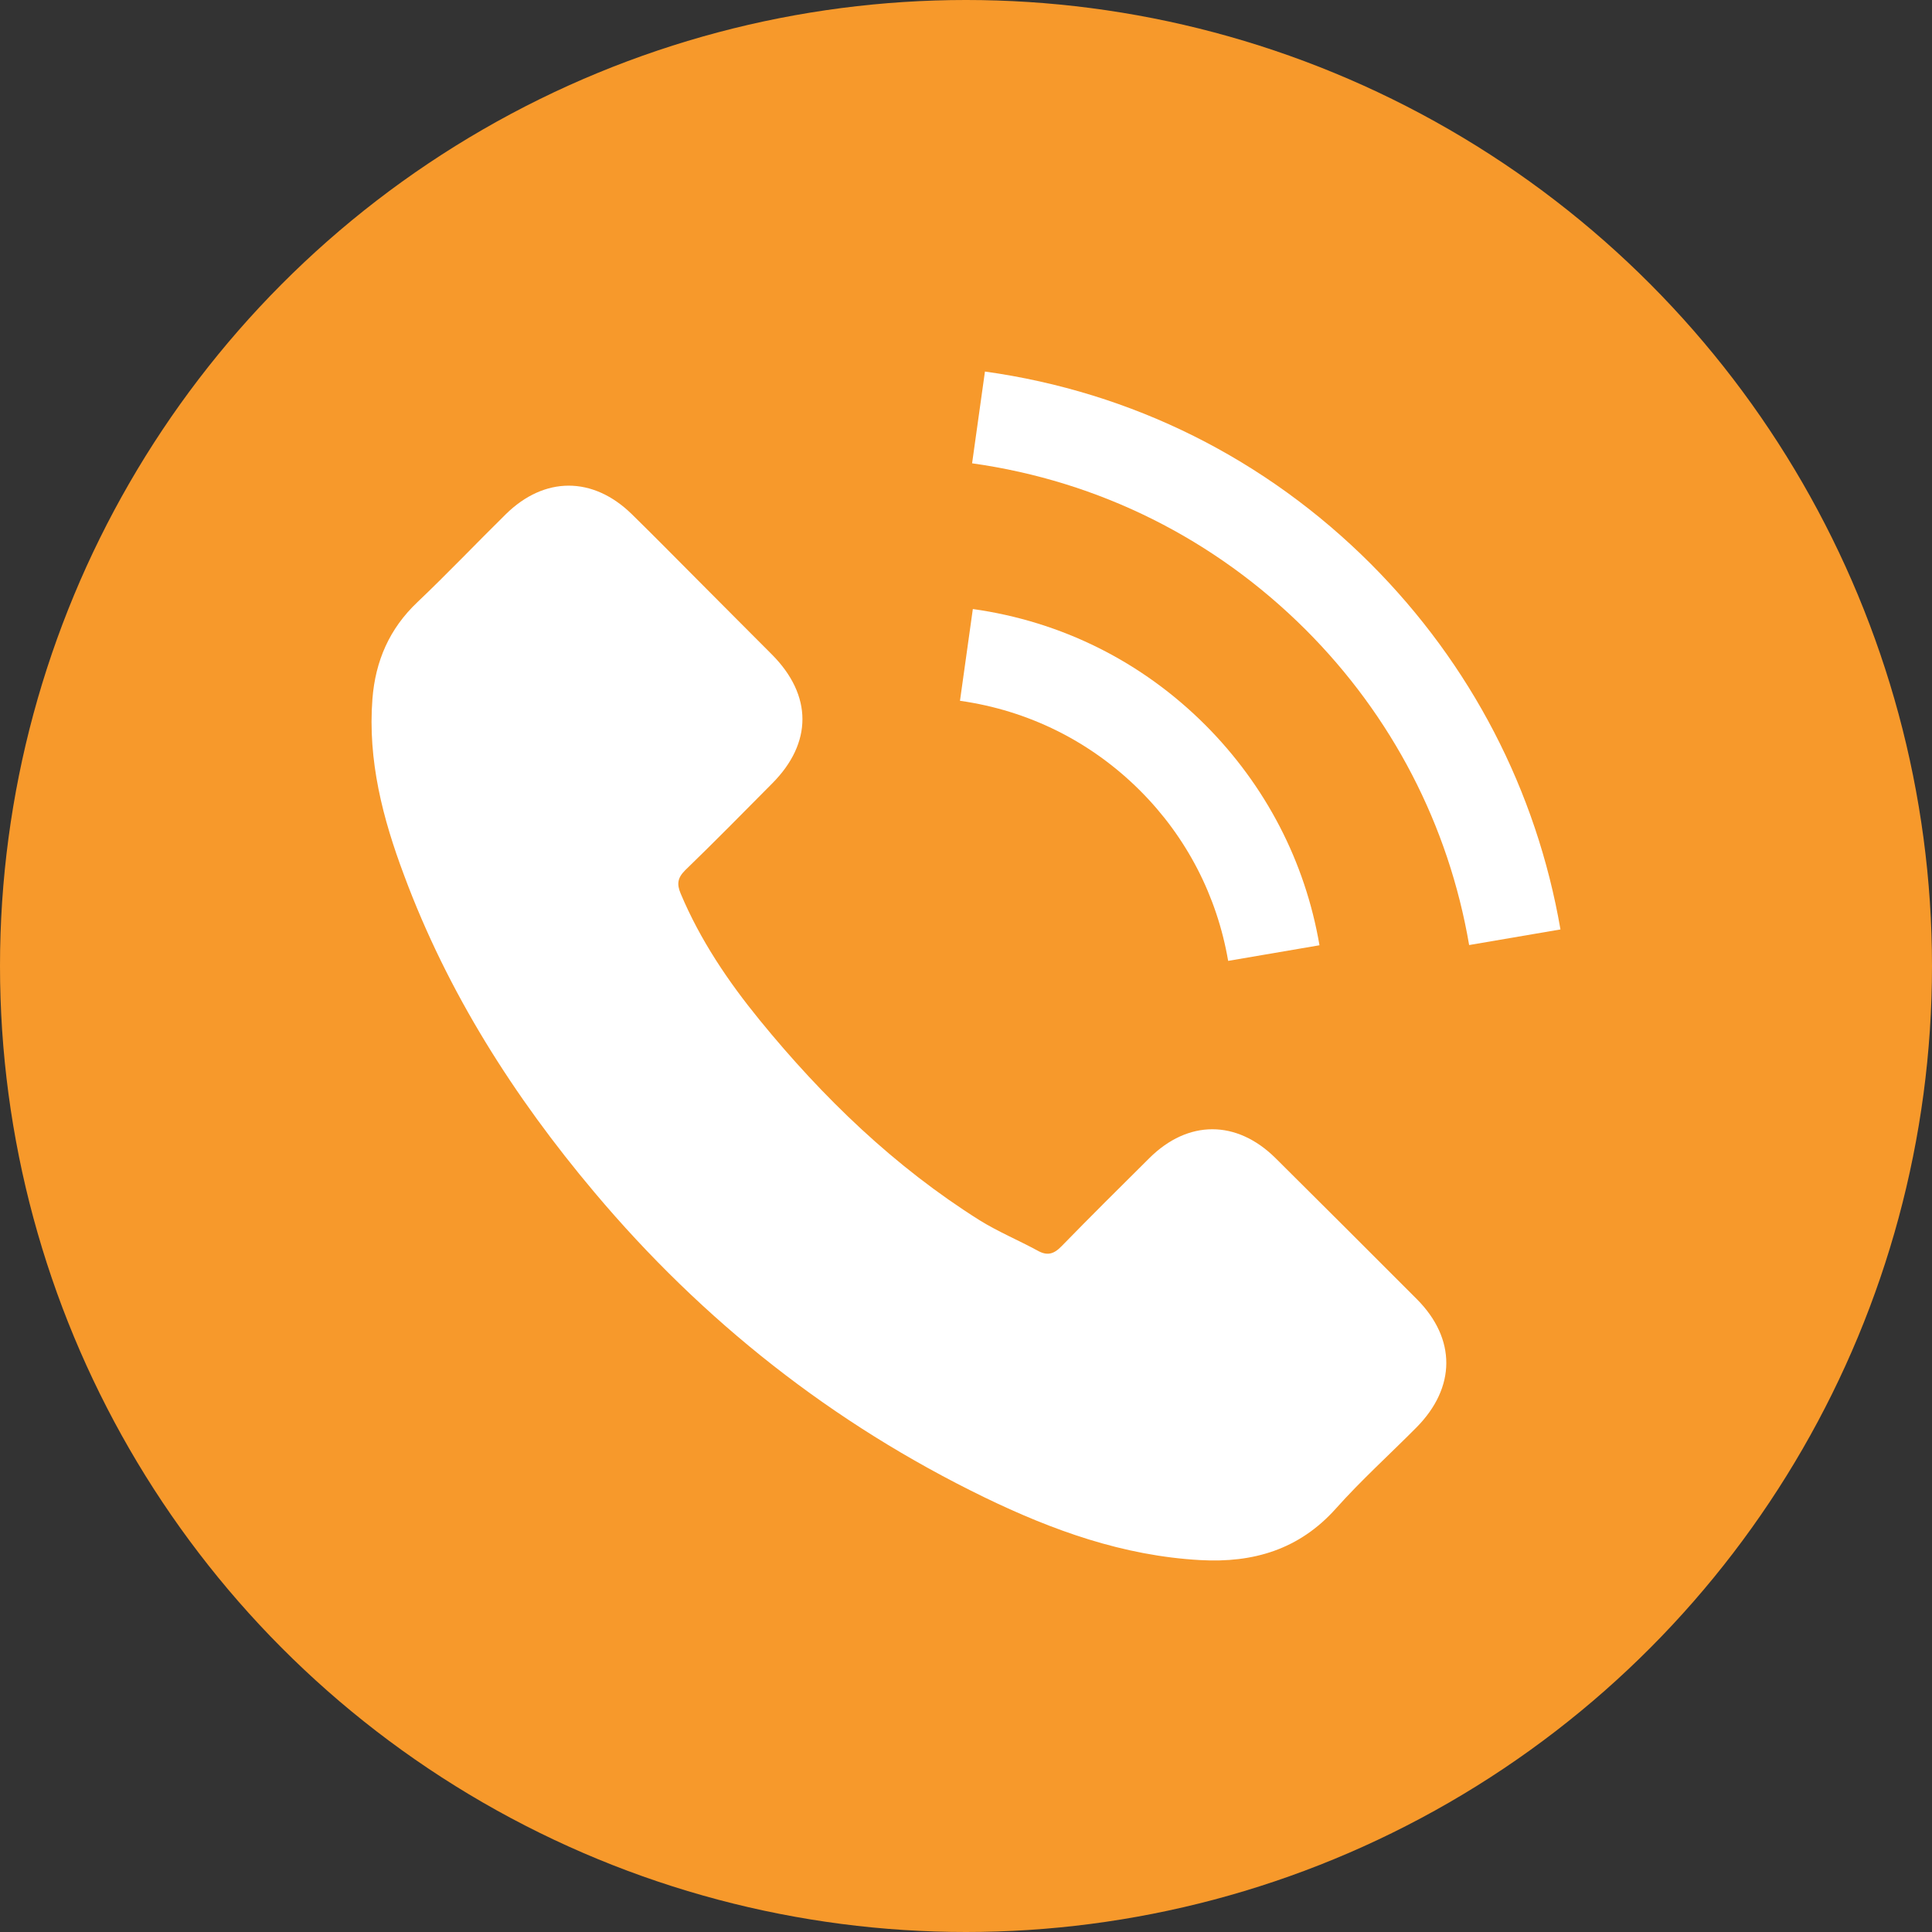 <svg width="26" height="26" viewBox="0 0 26 26" fill="none" xmlns="http://www.w3.org/2000/svg">
<rect x="0" y="0" width="26" height="26" fill="#333333" stroke="none"/>
<circle cx="13" cy="13" r="13" fill="#F7992B"/>
<path d="M17.164 15.584C16.641 15.068 15.989 15.068 15.469 15.584C15.073 15.977 14.677 16.37 14.287 16.77C14.181 16.88 14.091 16.903 13.961 16.829C13.705 16.69 13.432 16.576 13.185 16.423C12.037 15.701 11.075 14.772 10.222 13.726C9.799 13.207 9.423 12.651 9.16 12.025C9.107 11.899 9.117 11.815 9.22 11.712C9.616 11.329 10.002 10.936 10.392 10.543C10.935 9.998 10.935 9.358 10.389 8.809C10.079 8.496 9.769 8.19 9.46 7.877C9.14 7.557 8.824 7.234 8.501 6.918C7.978 6.408 7.326 6.408 6.806 6.921C6.407 7.314 6.024 7.717 5.618 8.103C5.241 8.459 5.052 8.895 5.012 9.405C4.948 10.234 5.151 11.016 5.438 11.779C6.024 13.357 6.916 14.759 7.998 16.044C9.46 17.782 11.204 19.157 13.245 20.149C14.164 20.595 15.117 20.938 16.152 20.995C16.864 21.035 17.484 20.855 17.98 20.299C18.319 19.919 18.702 19.573 19.062 19.21C19.595 18.671 19.598 18.018 19.069 17.485C18.436 16.849 17.8 16.217 17.164 15.584Z" fill="white"/>
<path d="M16.528 12.931L17.757 12.721C17.564 11.592 17.031 10.57 16.222 9.758C15.366 8.902 14.284 8.363 13.092 8.196L12.919 9.431C13.841 9.561 14.68 9.978 15.343 10.64C15.969 11.266 16.378 12.058 16.528 12.931Z" fill="white"/>
<path d="M18.449 7.59C17.031 6.172 15.236 5.276 13.255 5L13.082 6.235C14.793 6.475 16.345 7.251 17.57 8.473C18.732 9.635 19.495 11.103 19.771 12.718L21 12.508C20.677 10.637 19.794 8.939 18.449 7.59Z" fill="white"/>
</svg>
